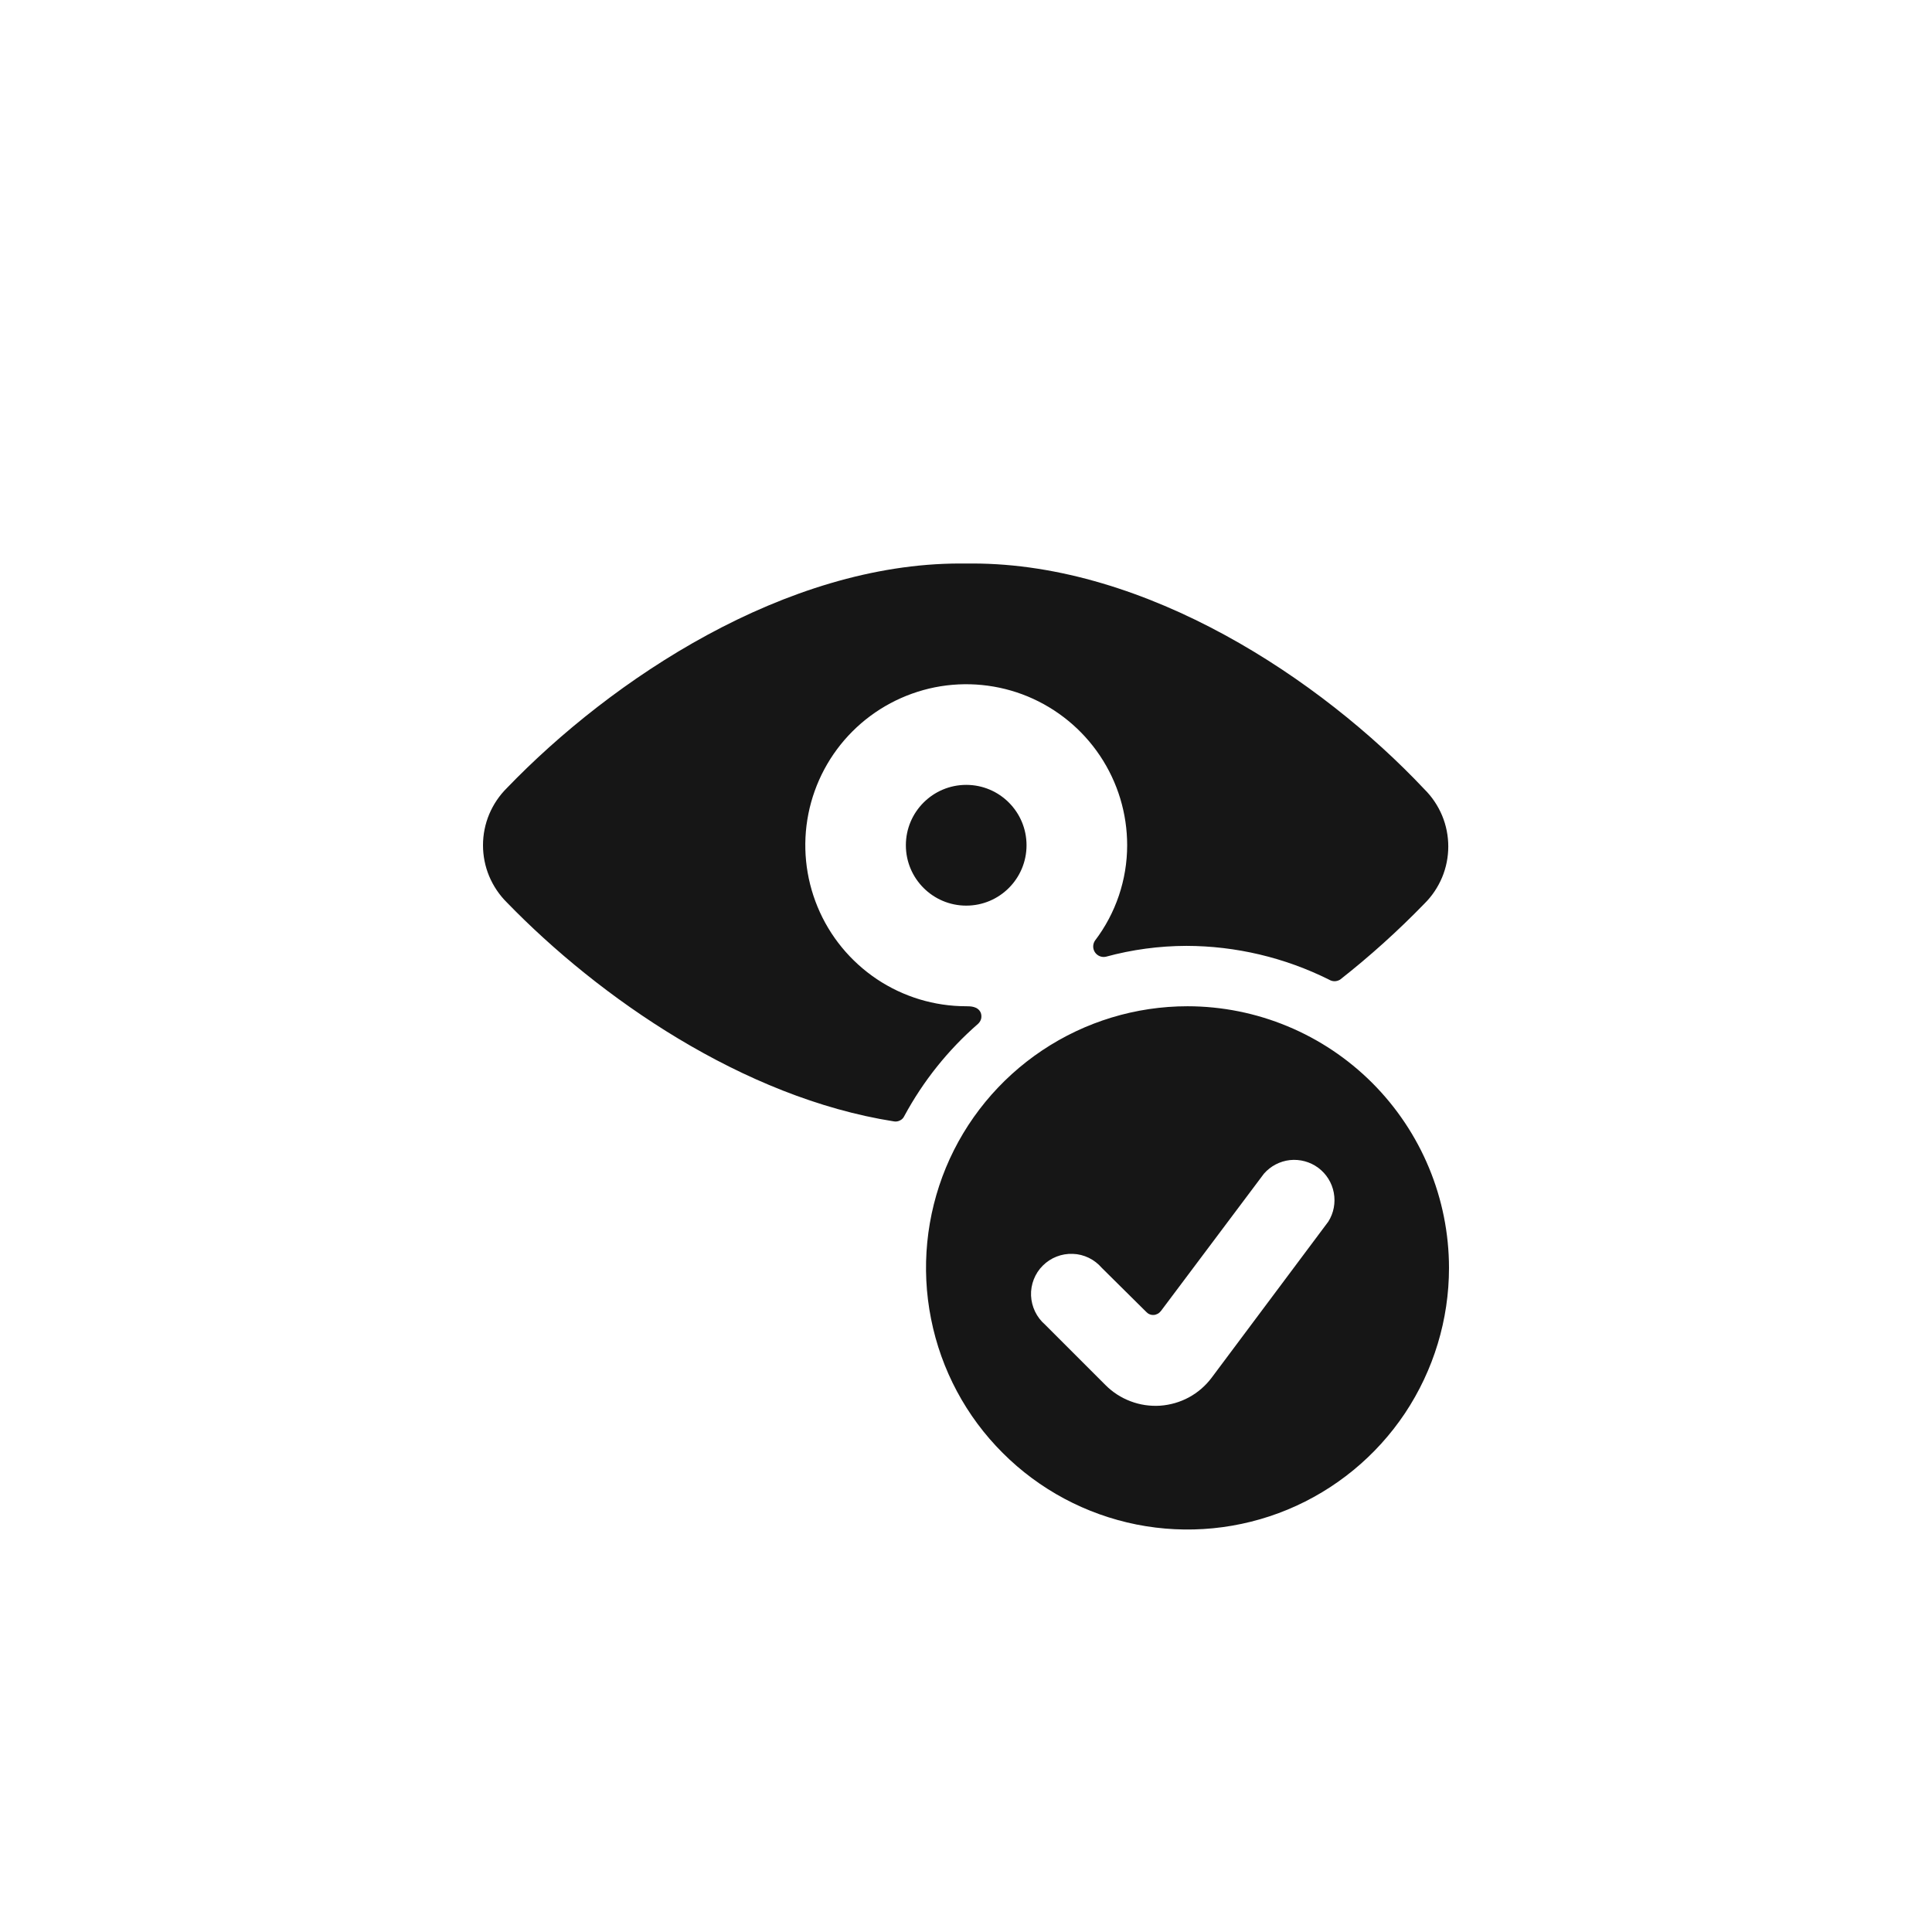 <svg width="24" height="24" viewBox="0 0 24 24" fill="none" xmlns="http://www.w3.org/2000/svg">
<path fill-rule="evenodd" clip-rule="evenodd" d="M12.148 12.72C12.167 12.703 12.181 12.681 12.188 12.656C12.194 12.63 12.192 12.604 12.183 12.58C12.148 12.5 12.053 12.5 12.003 12.5C11.607 12.5 11.221 12.383 10.892 12.163C10.564 11.943 10.307 11.631 10.156 11.265C10.005 10.9 9.965 10.498 10.042 10.11C10.119 9.722 10.31 9.365 10.589 9.086C10.869 8.806 11.225 8.616 11.613 8.538C12.001 8.461 12.403 8.501 12.768 8.652C13.133 8.804 13.445 9.06 13.665 9.389C13.885 9.718 14.002 10.104 14.002 10.5C14.002 10.928 13.861 11.345 13.602 11.685C13.588 11.706 13.58 11.732 13.58 11.758C13.58 11.783 13.588 11.809 13.602 11.83C13.617 11.852 13.637 11.868 13.661 11.878C13.685 11.888 13.712 11.89 13.737 11.885C14.063 11.796 14.399 11.751 14.737 11.75C15.352 11.751 15.96 11.895 16.511 12.17C16.531 12.182 16.554 12.189 16.578 12.189C16.602 12.189 16.625 12.182 16.646 12.17C17.017 11.879 17.367 11.563 17.695 11.225C17.789 11.132 17.863 11.021 17.914 10.9C17.965 10.778 17.991 10.647 17.991 10.515C17.991 10.383 17.965 10.252 17.914 10.13C17.863 10.009 17.789 9.898 17.695 9.805C16.406 8.435 14.247 7 12.078 7H11.928C9.759 7 7.6 8.435 6.296 9.79C6.202 9.883 6.128 9.994 6.077 10.115C6.026 10.237 6 10.368 6 10.5C6 10.632 6.026 10.763 6.077 10.885C6.128 11.006 6.202 11.117 6.296 11.21C7.44 12.39 9.229 13.635 11.103 13.93C11.129 13.935 11.156 13.931 11.179 13.919C11.203 13.908 11.222 13.889 11.233 13.865C11.467 13.431 11.777 13.043 12.148 12.72ZM12.003 11.25C12.417 11.25 12.752 10.914 12.752 10.5C12.752 10.086 12.417 9.75 12.003 9.75C11.589 9.75 11.253 10.086 11.253 10.5C11.253 10.914 11.589 11.25 12.003 11.25ZM12.947 13.048C13.481 12.691 14.109 12.5 14.752 12.5C15.613 12.501 16.438 12.844 17.047 13.453C17.656 14.063 17.999 14.888 18 15.75C18 16.393 17.809 17.021 17.453 17.556C17.096 18.09 16.588 18.507 15.995 18.753C15.401 18.999 14.748 19.063 14.118 18.938C13.488 18.812 12.909 18.503 12.455 18.048C12 17.594 11.691 17.015 11.566 16.384C11.44 15.754 11.505 15.1 11.75 14.506C11.996 13.912 12.413 13.405 12.947 13.048ZM15.051 17.115L16.501 15.175C16.568 15.069 16.592 14.941 16.569 14.817C16.546 14.693 16.477 14.582 16.376 14.507C16.275 14.432 16.149 14.398 16.024 14.411C15.899 14.425 15.784 14.485 15.701 14.58L14.422 16.285C14.411 16.299 14.398 16.311 14.382 16.32C14.367 16.328 14.349 16.334 14.332 16.335C14.314 16.336 14.296 16.333 14.28 16.326C14.263 16.319 14.249 16.308 14.237 16.295L13.687 15.75C13.642 15.698 13.587 15.655 13.525 15.625C13.463 15.595 13.396 15.578 13.327 15.576C13.258 15.573 13.189 15.585 13.125 15.61C13.061 15.635 13.003 15.673 12.954 15.722C12.905 15.77 12.867 15.829 12.842 15.893C12.817 15.957 12.805 16.026 12.808 16.095C12.811 16.163 12.828 16.231 12.858 16.293C12.888 16.355 12.93 16.41 12.982 16.455L13.732 17.205C13.82 17.294 13.927 17.363 14.044 17.407C14.162 17.452 14.287 17.47 14.412 17.462C14.537 17.453 14.659 17.418 14.77 17.358C14.88 17.298 14.976 17.215 15.051 17.115Z" fill="#161616"/>
</svg>
